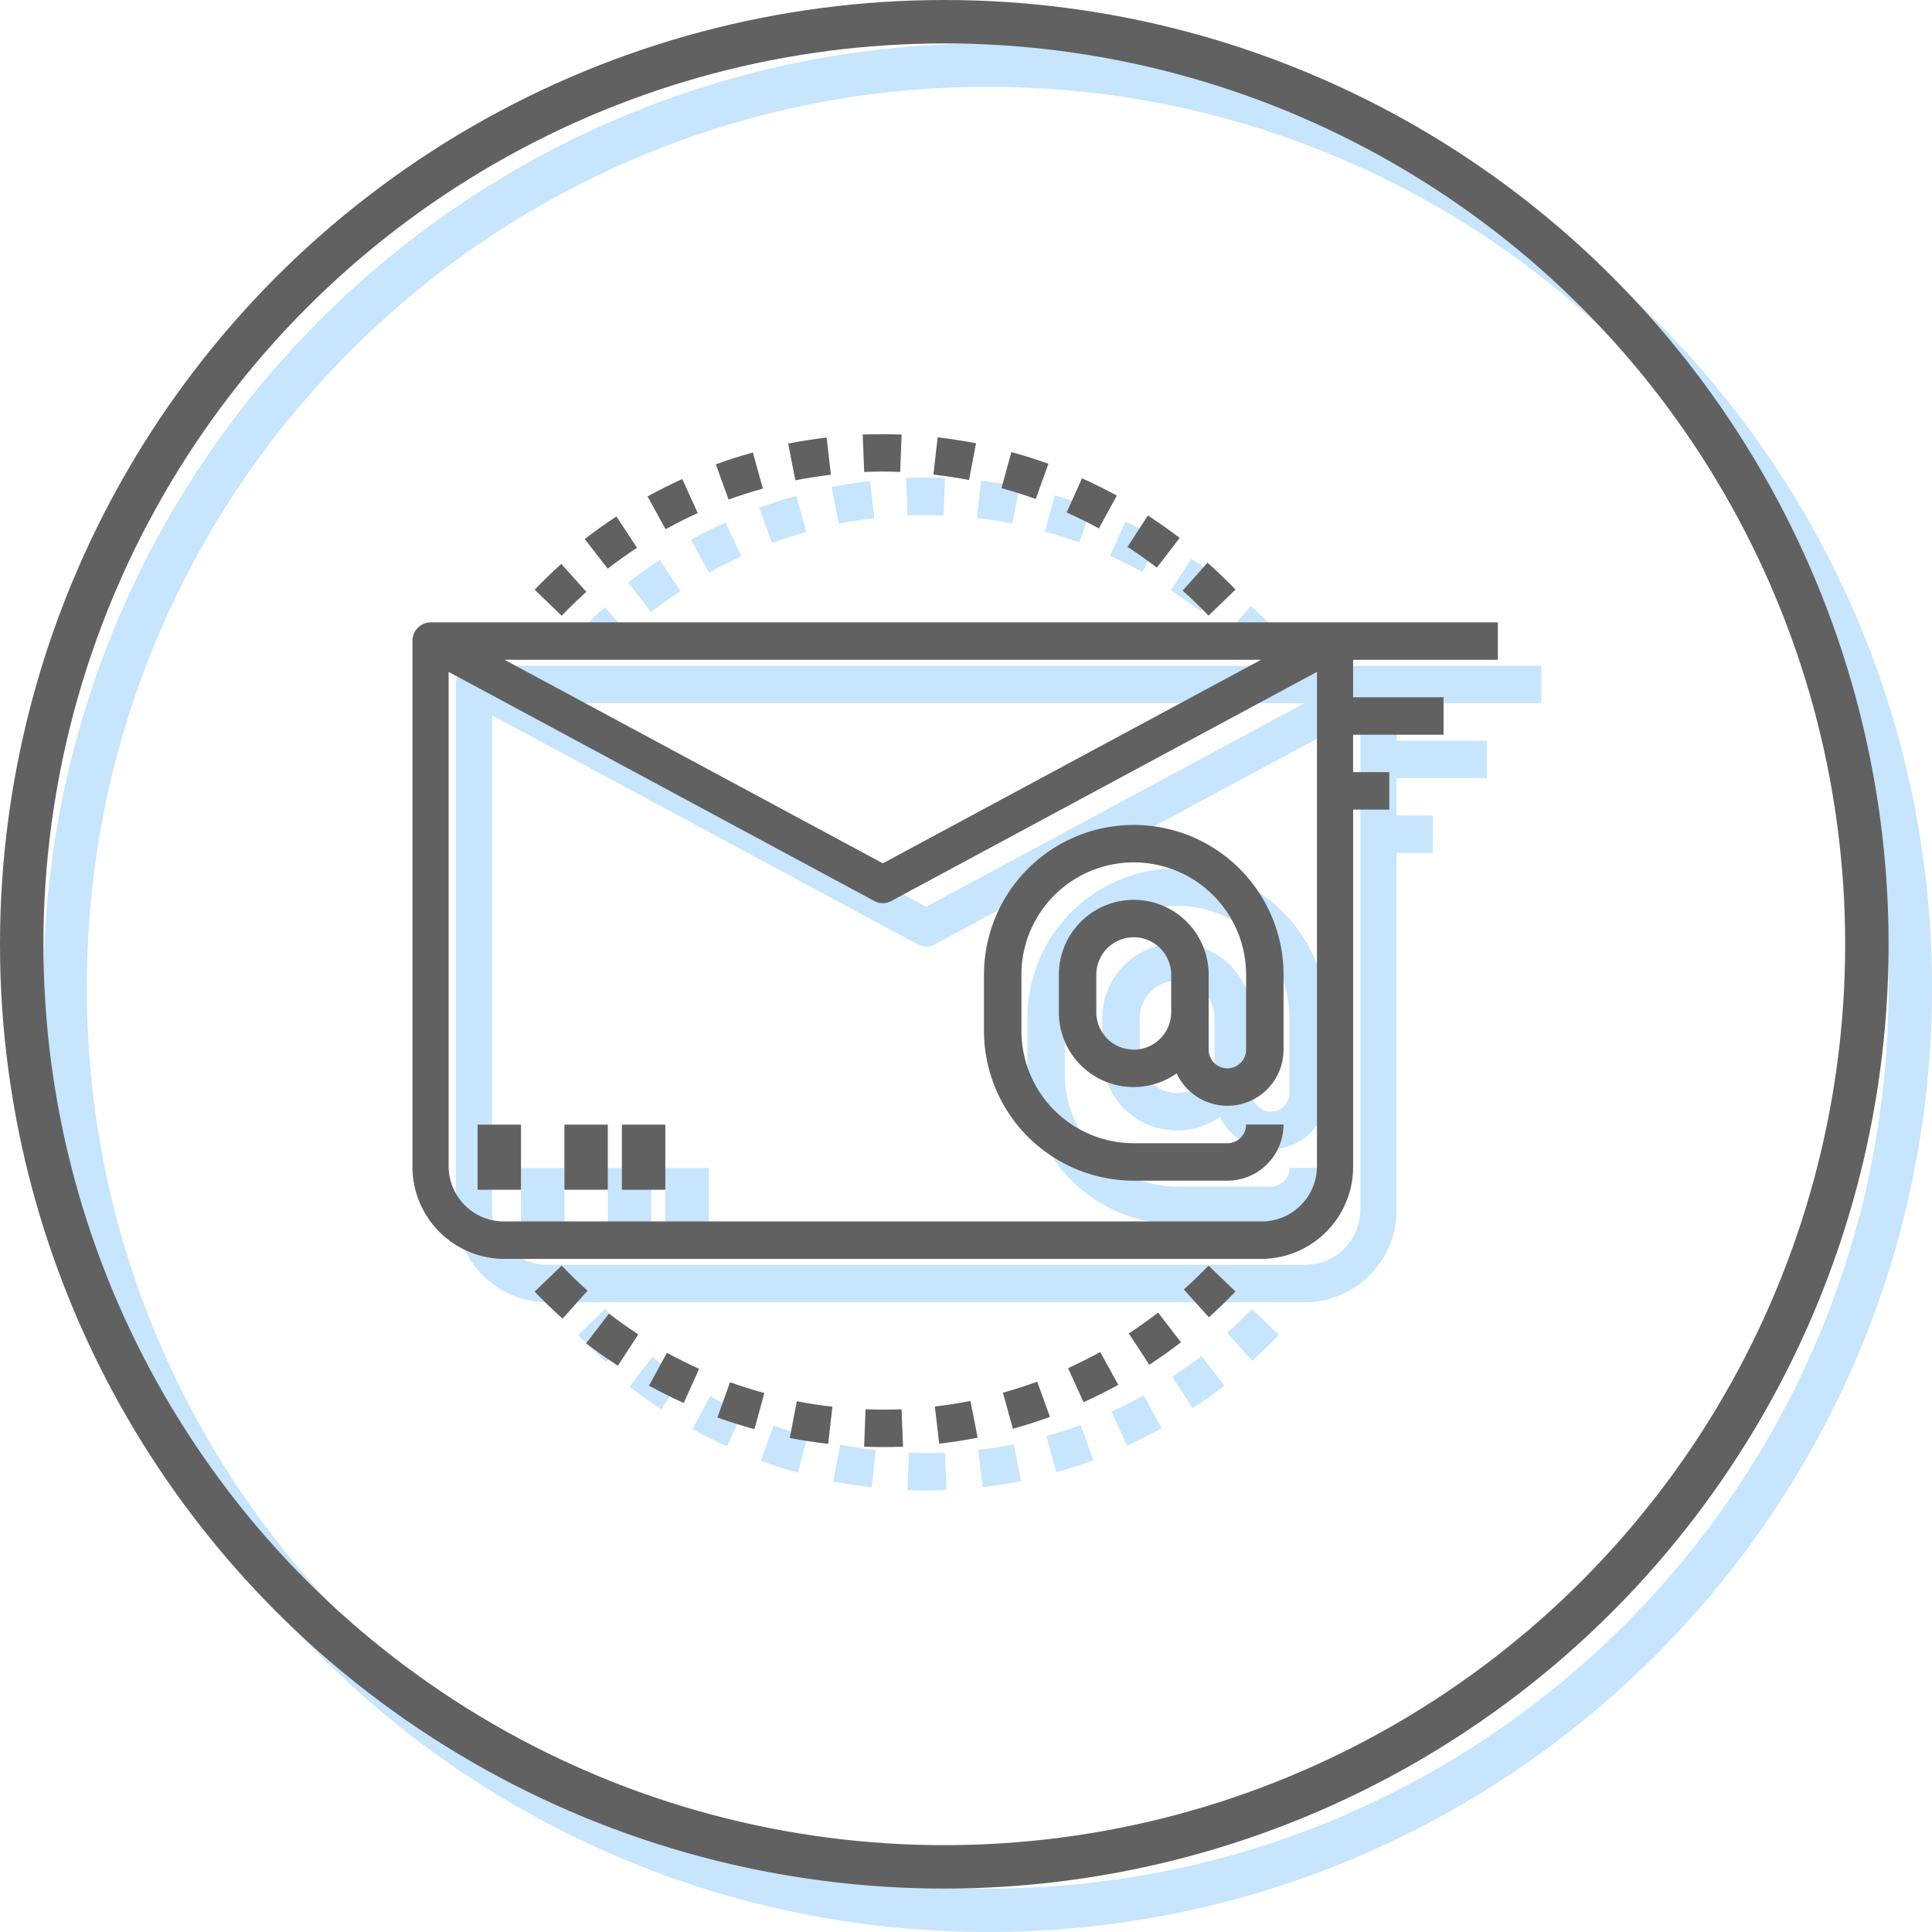 <svg id="Group_104" data-name="Group 104" xmlns="http://www.w3.org/2000/svg" width="89" height="89" viewBox="0 0 89 89">
  <g id="Group_123" data-name="Group 123" transform="translate(25 16)">
    <g id="email" transform="translate(-4 6)" opacity="0.25">
      <g id="Group_305" data-name="Group 305" transform="translate(26.328 18.001)">
        <g id="Group_304" data-name="Group 304">
          <path id="Path_66" data-name="Path 66" d="M266.35,198.9a3.45,3.45,0,0,0-6.9,0v1.725a3.441,3.441,0,0,0,5.427,2.819,2.582,2.582,0,0,0,4.923-1.094V198.9a6.9,6.9,0,1,0-13.8,0v2.587a6.908,6.908,0,0,0,6.9,6.9h4.312A2.591,2.591,0,0,0,269.8,205.8h-1.725a.863.863,0,0,1-.862.862H262.9a5.18,5.18,0,0,1-5.175-5.175V198.9a5.175,5.175,0,1,1,10.35,0v3.45a.862.862,0,1,1-1.725,0V198.9Zm-1.725,1.725a1.725,1.725,0,0,1-3.45,0V198.9a1.725,1.725,0,0,1,3.45,0Z" transform="translate(-256 -191.999)" fill="#2196f3"/>
        </g>
      </g>
      <g id="Group_307" data-name="Group 307" transform="translate(24.066 44.537)">
        <g id="Group_306" data-name="Group 306">
          <path id="Path_67" data-name="Path 67" d="M232.991,444.287c-.542.105-1.093.191-1.639.255l.2,1.713c.591-.069,1.186-.161,1.771-.275Z" transform="translate(-231.352 -444.287)" fill="#2196f3"/>
        </g>
      </g>
      <g id="Group_309" data-name="Group 309" transform="translate(20.809 44.921)">
        <g id="Group_308" data-name="Group 308">
          <path id="Path_68" data-name="Path 68" d="M201.738,447.847c-.551.021-1.111.022-1.659,0l-.064,1.724c.285.01.572.016.861.016q.467,0,.931-.018Z" transform="translate(-200.016 -447.847)" fill="#2196f3"/>
        </g>
      </g>
      <g id="Group_311" data-name="Group 311" transform="translate(14.048 43.674)">
        <g id="Group_310" data-name="Group 310">
          <path id="Path_69" data-name="Path 69" d="M135.646,436.279l-.582,1.624c.559.2,1.133.383,1.707.539l.455-1.664C136.7,436.633,136.165,436.465,135.646,436.279Z" transform="translate(-135.064 -436.279)" fill="#2196f3"/>
        </g>
      </g>
      <g id="Group_313" data-name="Group 313" transform="translate(17.379 44.55)">
        <g id="Group_312" data-name="Group 312">
          <path id="Path_70" data-name="Path 70" d="M167.4,444.407l-.326,1.694c.582.112,1.177.2,1.77.27l.194-1.714C168.488,444.6,167.937,444.511,167.4,444.407Z" transform="translate(-167.072 -444.407)" fill="#2196f3"/>
        </g>
      </g>
      <g id="Group_315" data-name="Group 315" transform="translate(10.897 42.319)">
        <g id="Group_314" data-name="Group 314">
          <path id="Path_71" data-name="Path 71" d="M105.609,423.711l-.825,1.514c.524.286,1.064.555,1.6.8l.707-1.573C106.6,424.224,106.1,423.976,105.609,423.711Z" transform="translate(-104.784 -423.711)" fill="#2196f3"/>
        </g>
      </g>
      <g id="Group_317" data-name="Group 317" transform="translate(5.628 38.302)">
        <g id="Group_316" data-name="Group 316">
          <path id="Path_72" data-name="Path 72" d="M53.453,386.455l-1.245,1.2c.416.432.849.85,1.289,1.243l1.149-1.287C54.238,387.243,53.837,386.856,53.453,386.455Z" transform="translate(-52.208 -386.455)" fill="#2196f3"/>
        </g>
      </g>
      <g id="Group_319" data-name="Group 319" transform="translate(8.001 40.512)">
        <g id="Group_318" data-name="Group 318">
          <path id="Path_73" data-name="Path 73" d="M77.994,406.951l-1.05,1.37c.471.36.963.708,1.463,1.033l.94-1.446C78.884,407.606,78.429,407.285,77.994,406.951Z" transform="translate(-76.944 -406.951)" fill="#2196f3"/>
        </g>
      </g>
      <g id="Group_321" data-name="Group 321" transform="translate(27.2 43.65)">
        <g id="Group_320" data-name="Group 320">
          <path id="Path_74" data-name="Path 74" d="M263.1,436.063c-.517.188-1.049.358-1.58.505l.461,1.662c.573-.159,1.147-.342,1.707-.546Z" transform="translate(-261.52 -436.063)" fill="#2196f3"/>
        </g>
      </g>
      <g id="Group_323" data-name="Group 323" transform="translate(33.001 40.466)">
        <g id="Group_322" data-name="Group 322">
          <path id="Path_75" data-name="Path 75" d="M318.7,406.527c-.432.334-.886.656-1.35.961l.945,1.443c.5-.328.992-.678,1.459-1.038Z" transform="translate(-317.352 -406.527)" fill="#2196f3"/>
        </g>
      </g>
      <g id="Group_325" data-name="Group 325" transform="translate(35.533 38.301)">
        <g id="Group_324" data-name="Group 324">
          <path id="Path_76" data-name="Path 76" d="M342.835,386.447c-.367.381-.749.751-1.138,1.1l1.154,1.282c.42-.378.833-.777,1.227-1.187Z" transform="translate(-341.696 -386.447)" fill="#2196f3"/>
        </g>
      </g>
      <g id="Group_327" data-name="Group 327" transform="translate(30.201 42.281)">
        <g id="Group_326" data-name="Group 326">
          <path id="Path_77" data-name="Path 77" d="M291.891,423.359c-.48.265-.978.515-1.483.743l.714,1.571c.543-.248,1.082-.517,1.6-.8Z" transform="translate(-290.408 -423.359)" fill="#2196f3"/>
        </g>
      </g>
      <g id="Group_329" data-name="Group 329" transform="translate(17.308 0.157)">
        <g id="Group_328" data-name="Group 328" transform="translate(0 0)">
          <path id="Path_78" data-name="Path 78" d="M168.155,17.455c-.591.069-1.186.161-1.771.275l.33,1.693c.542-.105,1.093-.191,1.639-.255Z" transform="translate(-166.384 -17.455)" fill="#2196f3"/>
        </g>
      </g>
      <g id="Group_331" data-name="Group 331" transform="translate(20.741)">
        <g id="Group_330" data-name="Group 330" transform="translate(0 0)">
          <path id="Path_79" data-name="Path 79" d="M199.368,16.019l.069,1.723c.55-.022,1.11-.022,1.659,0l.064-1.724C200.566,16,199.964,16,199.368,16.019Z" transform="translate(-199.368 -16.002)" fill="#2196f3"/>
        </g>
      </g>
      <g id="Group_333" data-name="Group 333" transform="translate(13.975 0.844)">
        <g id="Group_332" data-name="Group 332">
          <path id="Path_80" data-name="Path 80" d="M136.075,23.831c-.573.159-1.147.342-1.707.546L134.956,26c.517-.188,1.049-.358,1.58-.505Z" transform="translate(-134.368 -23.831)" fill="#2196f3"/>
        </g>
      </g>
      <g id="Group_335" data-name="Group 335" transform="translate(10.828 2.067)">
        <g id="Group_334" data-name="Group 334" transform="translate(0 0)">
          <path id="Path_81" data-name="Path 81" d="M105.721,35.175c-.543.248-1.082.517-1.6.8l.832,1.511c.48-.265.978-.515,1.483-.743Z" transform="translate(-104.12 -35.175)" fill="#2196f3"/>
        </g>
      </g>
      <g id="Group_337" data-name="Group 337" transform="translate(27.134 0.825)">
        <g id="Group_336" data-name="Group 336" transform="translate(0 0)">
          <path id="Path_82" data-name="Path 82" d="M261.335,23.655l-.455,1.663c.53.145,1.061.313,1.579.5l.583-1.623C262.483,23.993,261.909,23.811,261.335,23.655Z" transform="translate(-260.88 -23.655)" fill="#2196f3"/>
        </g>
      </g>
      <g id="Group_339" data-name="Group 339" transform="translate(24 0.148)">
        <g id="Group_338" data-name="Group 338" transform="translate(0 0)">
          <path id="Path_83" data-name="Path 83" d="M230.913,17.375l-.193,1.715c.548.062,1.1.146,1.638.25l.325-1.695C232.1,17.533,231.506,17.442,230.913,17.375Z" transform="translate(-230.72 -17.375)" fill="#2196f3"/>
        </g>
      </g>
      <g id="Group_341" data-name="Group 341" transform="translate(7.939 3.792)">
        <g id="Group_340" data-name="Group 340">
          <path id="Path_84" data-name="Path 84" d="M77.8,51.175c-.5.328-.992.678-1.459,1.038L77.4,53.579c.432-.334.886-.656,1.35-.961Z" transform="translate(-76.344 -51.175)" fill="#2196f3"/>
        </g>
      </g>
      <g id="Group_343" data-name="Group 343" transform="translate(32.94 3.747)">
        <g id="Group_342" data-name="Group 342">
          <path id="Path_85" data-name="Path 85" d="M317.708,50.759l-.94,1.446c.463.3.918.623,1.353.956l1.05-1.37C318.7,51.433,318.208,51.084,317.708,50.759Z" transform="translate(-316.768 -50.759)" fill="#2196f3"/>
        </g>
      </g>
      <g id="Group_345" data-name="Group 345" transform="translate(35.479 5.921)">
        <g id="Group_344" data-name="Group 344">
          <path id="Path_86" data-name="Path 86" d="M342.333,70.927l-1.149,1.287c.407.363.808.75,1.193,1.151l1.245-1.2C343.206,71.738,342.773,71.319,342.333,70.927Z" transform="translate(-341.184 -70.927)" fill="#2196f3"/>
        </g>
      </g>
      <g id="Group_347" data-name="Group 347" transform="translate(5.629 5.977)">
        <g id="Group_346" data-name="Group 346">
          <path id="Path_87" data-name="Path 87" d="M53.443,71.439c-.42.378-.833.777-1.227,1.187l1.243,1.2c.367-.38.749-.75,1.138-1.1Z" transform="translate(-52.216 -71.439)" fill="#2196f3"/>
        </g>
      </g>
      <g id="Group_349" data-name="Group 349" transform="translate(30.137 2.033)">
        <g id="Group_348" data-name="Group 348">
          <path id="Path_88" data-name="Path 88" d="M290.491,34.855l-.707,1.573c.5.224,1,.473,1.486.737l.825-1.514C291.57,35.366,291.03,35.1,290.491,34.855Z" transform="translate(-289.784 -34.855)" fill="#2196f3"/>
        </g>
      </g>
      <g id="Group_351" data-name="Group 351" transform="translate(0 8.669)">
        <g id="Group_350" data-name="Group 350">
          <path id="Path_89" data-name="Path 89" d="M50,105.724V104H.833a.848.848,0,0,0-.833.862v24.149a4.246,4.246,0,0,0,4.167,4.312h35a4.246,4.246,0,0,0,4.167-4.312V112.624H45V110.9H43.333v-1.725H47.5v-1.725H43.333v-1.725Zm-10.908,0L21.667,115.1,4.242,105.724Zm2.575,23.287a2.548,2.548,0,0,1-2.5,2.587h-35a2.548,2.548,0,0,1-2.5-2.587V106.282l19.616,10.557a.806.806,0,0,0,.768,0l19.616-10.557Z" transform="translate(0 -103.999)" fill="#2196f3"/>
        </g>
      </g>
      <g id="Group_353" data-name="Group 353" transform="translate(3 31.808)">
        <g id="Group_352" data-name="Group 352" transform="translate(0 0)">
          <rect id="Rectangle_57" data-name="Rectangle 57" width="2" height="3" fill="#2196f3"/>
        </g>
      </g>
      <g id="Group_355" data-name="Group 355" transform="translate(7 31.808)">
        <g id="Group_354" data-name="Group 354" transform="translate(0 0)">
          <rect id="Rectangle_58" data-name="Rectangle 58" width="2" height="3" fill="#2196f3"/>
        </g>
      </g>
      <g id="Group_357" data-name="Group 357" transform="translate(9.649 31.808)">
        <g id="Group_356" data-name="Group 356" transform="translate(0 0)">
          <rect id="Rectangle_59" data-name="Rectangle 59" width="2" height="3" fill="#2196f3"/>
        </g>
      </g>
    </g>
    <g id="email-2" data-name="email" transform="translate(-6 4)">
      <g id="Group_305-2" data-name="Group 305" transform="translate(26.328 18.001)">
        <g id="Group_304-2" data-name="Group 304">
          <path id="Path_66-2" data-name="Path 66" d="M266.35,198.9a3.45,3.45,0,0,0-6.9,0v1.725a3.441,3.441,0,0,0,5.427,2.819,2.582,2.582,0,0,0,4.923-1.094V198.9a6.9,6.9,0,1,0-13.8,0v2.587a6.908,6.908,0,0,0,6.9,6.9h4.312A2.591,2.591,0,0,0,269.8,205.8h-1.725a.863.863,0,0,1-.862.862H262.9a5.18,5.18,0,0,1-5.175-5.175V198.9a5.175,5.175,0,1,1,10.35,0v3.45a.862.862,0,1,1-1.725,0V198.9Zm-1.725,1.725a1.725,1.725,0,0,1-3.45,0V198.9a1.725,1.725,0,0,1,3.45,0Z" transform="translate(-256 -191.999)" fill="#616161"/>
        </g>
      </g>
      <g id="Group_307-2" data-name="Group 307" transform="translate(24.066 44.537)">
        <g id="Group_306-2" data-name="Group 306">
          <path id="Path_67-2" data-name="Path 67" d="M232.991,444.287c-.542.105-1.093.191-1.639.255l.2,1.713c.591-.069,1.186-.161,1.771-.275Z" transform="translate(-231.352 -444.287)" fill="#616161"/>
        </g>
      </g>
      <g id="Group_309-2" data-name="Group 309" transform="translate(20.809 44.921)">
        <g id="Group_308-2" data-name="Group 308">
          <path id="Path_68-2" data-name="Path 68" d="M201.738,447.847c-.551.021-1.111.022-1.659,0l-.064,1.724c.285.01.572.016.861.016q.467,0,.931-.018Z" transform="translate(-200.016 -447.847)" fill="#616161"/>
        </g>
      </g>
      <g id="Group_311-2" data-name="Group 311" transform="translate(14.048 43.674)">
        <g id="Group_310-2" data-name="Group 310">
          <path id="Path_69-2" data-name="Path 69" d="M135.646,436.279l-.582,1.624c.559.2,1.133.383,1.707.539l.455-1.664C136.7,436.633,136.165,436.465,135.646,436.279Z" transform="translate(-135.064 -436.279)" fill="#616161"/>
        </g>
      </g>
      <g id="Group_313-2" data-name="Group 313" transform="translate(17.379 44.55)">
        <g id="Group_312-2" data-name="Group 312">
          <path id="Path_70-2" data-name="Path 70" d="M167.4,444.407l-.326,1.694c.582.112,1.177.2,1.77.27l.194-1.714C168.488,444.6,167.937,444.511,167.4,444.407Z" transform="translate(-167.072 -444.407)" fill="#616161"/>
        </g>
      </g>
      <g id="Group_315-2" data-name="Group 315" transform="translate(10.897 42.319)">
        <g id="Group_314-2" data-name="Group 314">
          <path id="Path_71-2" data-name="Path 71" d="M105.609,423.711l-.825,1.514c.524.286,1.064.555,1.6.8l.707-1.573C106.6,424.224,106.1,423.976,105.609,423.711Z" transform="translate(-104.784 -423.711)" fill="#616161"/>
        </g>
      </g>
      <g id="Group_317-2" data-name="Group 317" transform="translate(5.628 38.302)">
        <g id="Group_316-2" data-name="Group 316">
          <path id="Path_72-2" data-name="Path 72" d="M53.453,386.455l-1.245,1.2c.416.432.849.85,1.289,1.243l1.149-1.287C54.238,387.243,53.837,386.856,53.453,386.455Z" transform="translate(-52.208 -386.455)" fill="#616161"/>
        </g>
      </g>
      <g id="Group_319-2" data-name="Group 319" transform="translate(8.001 40.512)">
        <g id="Group_318-2" data-name="Group 318">
          <path id="Path_73-2" data-name="Path 73" d="M77.994,406.951l-1.05,1.37c.471.36.963.708,1.463,1.033l.94-1.446C78.884,407.606,78.429,407.285,77.994,406.951Z" transform="translate(-76.944 -406.951)" fill="#616161"/>
        </g>
      </g>
      <g id="Group_321-2" data-name="Group 321" transform="translate(27.2 43.65)">
        <g id="Group_320-2" data-name="Group 320">
          <path id="Path_74-2" data-name="Path 74" d="M263.1,436.063c-.517.188-1.049.358-1.58.505l.461,1.662c.573-.159,1.147-.342,1.707-.546Z" transform="translate(-261.52 -436.063)" fill="#616161"/>
        </g>
      </g>
      <g id="Group_323-2" data-name="Group 323" transform="translate(33.001 40.466)">
        <g id="Group_322-2" data-name="Group 322">
          <path id="Path_75-2" data-name="Path 75" d="M318.7,406.527c-.432.334-.886.656-1.35.961l.945,1.443c.5-.328.992-.678,1.459-1.038Z" transform="translate(-317.352 -406.527)" fill="#616161"/>
        </g>
      </g>
      <g id="Group_325-2" data-name="Group 325" transform="translate(35.533 38.301)">
        <g id="Group_324-2" data-name="Group 324">
          <path id="Path_76-2" data-name="Path 76" d="M342.835,386.447c-.367.381-.749.751-1.138,1.1l1.154,1.282c.42-.378.833-.777,1.227-1.187Z" transform="translate(-341.696 -386.447)" fill="#616161"/>
        </g>
      </g>
      <g id="Group_327-2" data-name="Group 327" transform="translate(30.201 42.281)">
        <g id="Group_326-2" data-name="Group 326">
          <path id="Path_77-2" data-name="Path 77" d="M291.891,423.359c-.48.265-.978.515-1.483.743l.714,1.571c.543-.248,1.082-.517,1.6-.8Z" transform="translate(-290.408 -423.359)" fill="#616161"/>
        </g>
      </g>
      <g id="Group_329-2" data-name="Group 329" transform="translate(17.308 0.157)">
        <g id="Group_328-2" data-name="Group 328" transform="translate(0 0)">
          <path id="Path_78-2" data-name="Path 78" d="M168.155,17.455c-.591.069-1.186.161-1.771.275l.33,1.693c.542-.105,1.093-.191,1.639-.255Z" transform="translate(-166.384 -17.455)" fill="#616161"/>
        </g>
      </g>
      <g id="Group_331-2" data-name="Group 331" transform="translate(20.741)">
        <g id="Group_330-2" data-name="Group 330" transform="translate(0 0)">
          <path id="Path_79-2" data-name="Path 79" d="M199.368,16.019l.069,1.723c.55-.022,1.11-.022,1.659,0l.064-1.724C200.566,16,199.964,16,199.368,16.019Z" transform="translate(-199.368 -16.002)" fill="#616161"/>
        </g>
      </g>
      <g id="Group_333-2" data-name="Group 333" transform="translate(13.975 0.844)">
        <g id="Group_332-2" data-name="Group 332">
          <path id="Path_80-2" data-name="Path 80" d="M136.075,23.831c-.573.159-1.147.342-1.707.546L134.956,26c.517-.188,1.049-.358,1.58-.505Z" transform="translate(-134.368 -23.831)" fill="#616161"/>
        </g>
      </g>
      <g id="Group_335-2" data-name="Group 335" transform="translate(10.828 2.067)">
        <g id="Group_334-2" data-name="Group 334" transform="translate(0 0)">
          <path id="Path_81-2" data-name="Path 81" d="M105.721,35.175c-.543.248-1.082.517-1.6.8l.832,1.511c.48-.265.978-.515,1.483-.743Z" transform="translate(-104.12 -35.175)" fill="#616161"/>
        </g>
      </g>
      <g id="Group_337-2" data-name="Group 337" transform="translate(27.134 0.825)">
        <g id="Group_336-2" data-name="Group 336" transform="translate(0 0)">
          <path id="Path_82-2" data-name="Path 82" d="M261.335,23.655l-.455,1.663c.53.145,1.061.313,1.579.5l.583-1.623C262.483,23.993,261.909,23.811,261.335,23.655Z" transform="translate(-260.88 -23.655)" fill="#616161"/>
        </g>
      </g>
      <g id="Group_339-2" data-name="Group 339" transform="translate(24 0.148)">
        <g id="Group_338-2" data-name="Group 338" transform="translate(0 0)">
          <path id="Path_83-2" data-name="Path 83" d="M230.913,17.375l-.193,1.715c.548.062,1.1.146,1.638.25l.325-1.695C232.1,17.533,231.506,17.442,230.913,17.375Z" transform="translate(-230.72 -17.375)" fill="#616161"/>
        </g>
      </g>
      <g id="Group_341-2" data-name="Group 341" transform="translate(7.939 3.792)">
        <g id="Group_340-2" data-name="Group 340">
          <path id="Path_84-2" data-name="Path 84" d="M77.8,51.175c-.5.328-.992.678-1.459,1.038L77.4,53.579c.432-.334.886-.656,1.35-.961Z" transform="translate(-76.344 -51.175)" fill="#616161"/>
        </g>
      </g>
      <g id="Group_343-2" data-name="Group 343" transform="translate(32.94 3.747)">
        <g id="Group_342-2" data-name="Group 342">
          <path id="Path_85-2" data-name="Path 85" d="M317.708,50.759l-.94,1.446c.463.3.918.623,1.353.956l1.05-1.37C318.7,51.433,318.208,51.084,317.708,50.759Z" transform="translate(-316.768 -50.759)" fill="#616161"/>
        </g>
      </g>
      <g id="Group_345-2" data-name="Group 345" transform="translate(35.479 5.921)">
        <g id="Group_344-2" data-name="Group 344">
          <path id="Path_86-2" data-name="Path 86" d="M342.333,70.927l-1.149,1.287c.407.363.808.75,1.193,1.151l1.245-1.2C343.206,71.738,342.773,71.319,342.333,70.927Z" transform="translate(-341.184 -70.927)" fill="#616161"/>
        </g>
      </g>
      <g id="Group_347-2" data-name="Group 347" transform="translate(5.629 5.977)">
        <g id="Group_346-2" data-name="Group 346">
          <path id="Path_87-2" data-name="Path 87" d="M53.443,71.439c-.42.378-.833.777-1.227,1.187l1.243,1.2c.367-.38.749-.75,1.138-1.1Z" transform="translate(-52.216 -71.439)" fill="#616161"/>
        </g>
      </g>
      <g id="Group_349-2" data-name="Group 349" transform="translate(30.137 2.033)">
        <g id="Group_348-2" data-name="Group 348">
          <path id="Path_88-2" data-name="Path 88" d="M290.491,34.855l-.707,1.573c.5.224,1,.473,1.486.737l.825-1.514C291.57,35.366,291.03,35.1,290.491,34.855Z" transform="translate(-289.784 -34.855)" fill="#616161"/>
        </g>
      </g>
      <g id="Group_351-2" data-name="Group 351" transform="translate(0 8.669)">
        <g id="Group_350-2" data-name="Group 350" transform="translate(0 0)">
          <path id="Path_89-2" data-name="Path 89" d="M50,105.724V104H.833a.848.848,0,0,0-.833.862v24.149a4.246,4.246,0,0,0,4.167,4.312h35a4.246,4.246,0,0,0,4.167-4.312V112.624H45V110.9H43.333v-1.725H47.5v-1.725H43.333v-1.725Zm-10.908,0L21.667,115.1,4.242,105.724Zm2.575,23.287a2.548,2.548,0,0,1-2.5,2.587h-35a2.548,2.548,0,0,1-2.5-2.587V106.282l19.616,10.557a.806.806,0,0,0,.768,0l19.616-10.557Z" transform="translate(0 -103.999)" fill="#616161"/>
        </g>
      </g>
      <g id="Group_353-2" data-name="Group 353" transform="translate(3 31.808)">
        <g id="Group_352-2" data-name="Group 352" transform="translate(0 0)">
          <rect id="Rectangle_57-2" data-name="Rectangle 57" width="2" height="3" fill="#616161"/>
        </g>
      </g>
      <g id="Group_355-2" data-name="Group 355" transform="translate(7 31.808)">
        <g id="Group_354-2" data-name="Group 354" transform="translate(0 0)">
          <rect id="Rectangle_58-2" data-name="Rectangle 58" width="2" height="3" fill="#616161"/>
        </g>
      </g>
      <g id="Group_357-2" data-name="Group 357" transform="translate(9.649 31.808)">
        <g id="Group_356-2" data-name="Group 356" transform="translate(0 0)">
          <rect id="Rectangle_59-2" data-name="Rectangle 59" width="2" height="3" fill="#616161"/>
        </g>
      </g>
    </g>
  </g>
  <g id="Group_101" data-name="Group 101">
    <g id="Path_27" data-name="Path 27" transform="translate(2 2)" fill="none" opacity="0.25">
      <path d="M43.5,0A43.5,43.5,0,1,1,0,43.5,43.5,43.5,0,0,1,43.5,0Z" stroke="none"/>
      <path d="M 43.5 2 C 37.897 2 32.462 3.097 27.347 5.26 C 22.405 7.351 17.967 10.343 14.155 14.155 C 10.343 17.967 7.351 22.405 5.26 27.347 C 3.097 32.462 2 37.897 2 43.5 C 2 49.103 3.097 54.538 5.26 59.653 C 7.351 64.595 10.343 69.033 14.155 72.845 C 17.967 76.657 22.405 79.649 27.347 81.74 C 32.462 83.903 37.897 85 43.5 85 C 49.103 85 54.538 83.903 59.653 81.74 C 64.595 79.649 69.033 76.657 72.845 72.845 C 76.657 69.033 79.649 64.595 81.74 59.653 C 83.903 54.538 85 49.103 85 43.5 C 85 37.897 83.903 32.462 81.74 27.347 C 79.649 22.405 76.657 17.967 72.845 14.155 C 69.033 10.343 64.595 7.351 59.653 5.26 C 54.538 3.097 49.103 2 43.5 2 M 43.5 0 C 67.524 0 87 19.476 87 43.5 C 87 67.524 67.524 87 43.5 87 C 19.476 87 0 67.524 0 43.5 C 0 19.476 19.476 0 43.5 0 Z" stroke="none" fill="#2196f3"/>
    </g>
    <g id="Ellipse_1" data-name="Ellipse 1" fill="none" stroke="#616161" stroke-width="2">
      <circle cx="43.5" cy="43.5" r="43.5" stroke="none"/>
      <circle cx="43.5" cy="43.5" r="42.5" fill="none"/>
    </g>
  </g>
</svg>
